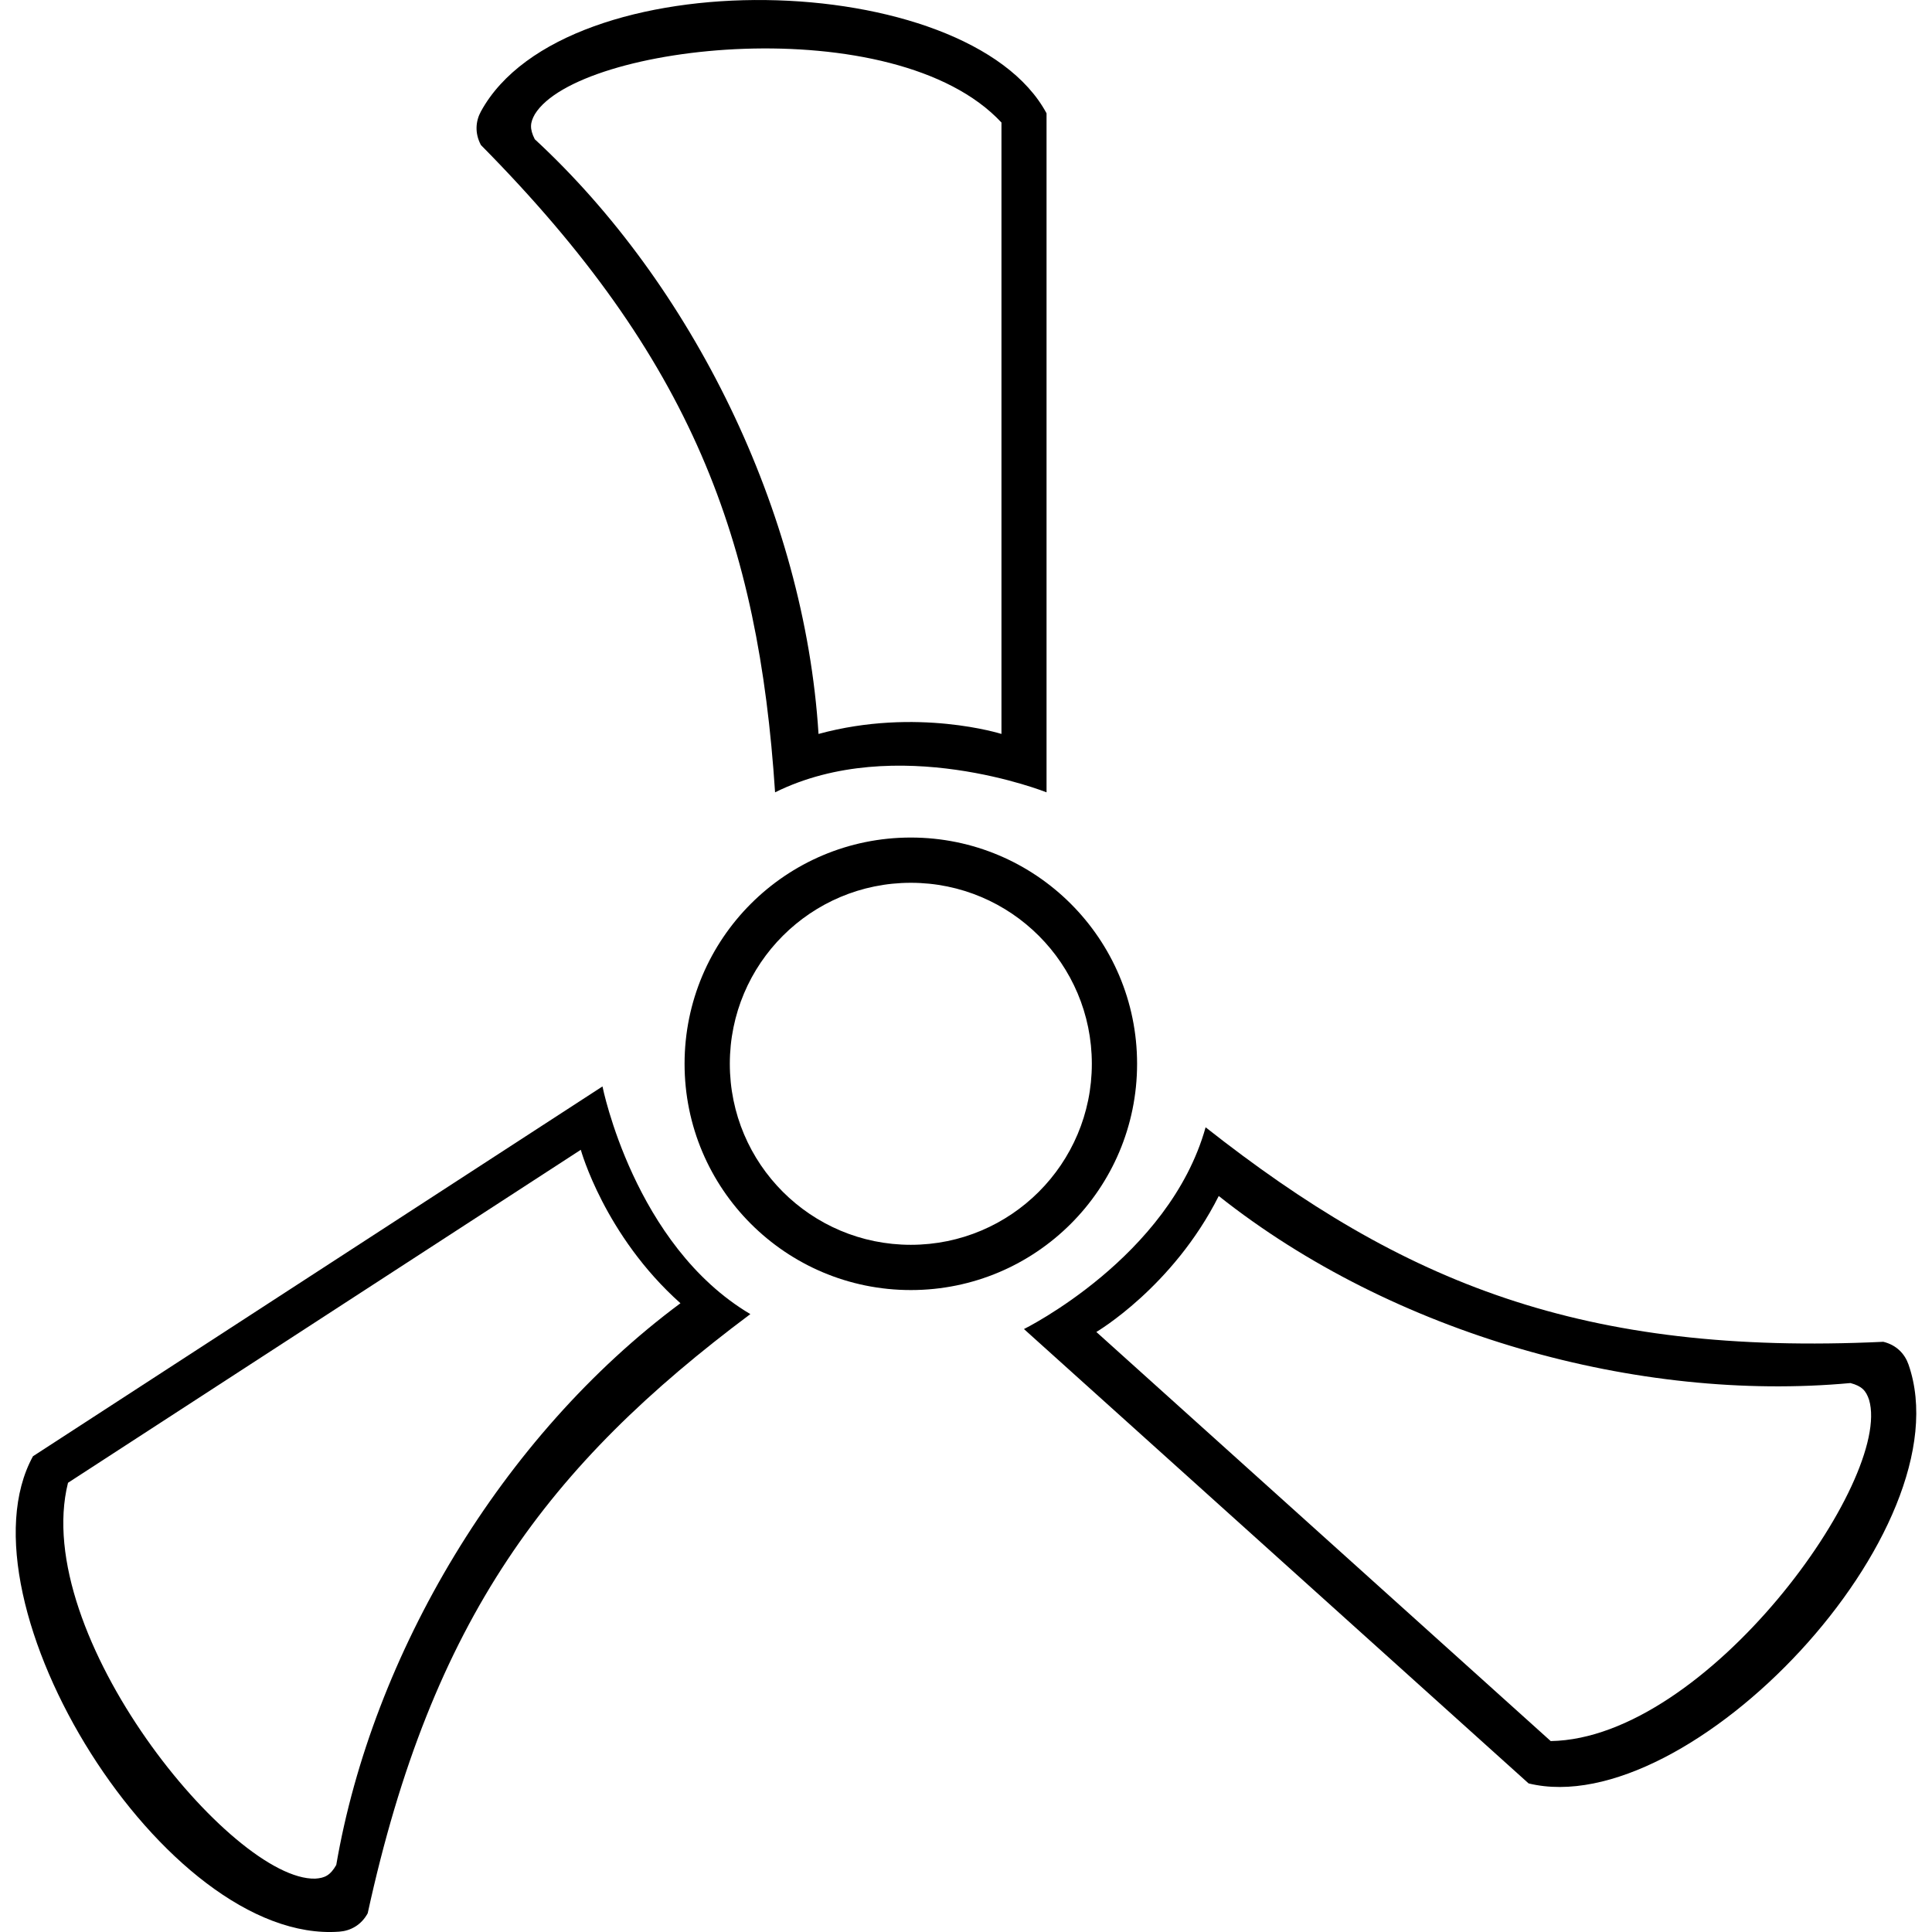 <!-- Generated by IcoMoon.io -->
<svg version="1.1" xmlns="http://www.w3.org/2000/svg" width="45" height="45" viewBox="0 0 45 45">
<title>fan-2</title>
<path d="M11.204 3.381c4.931 4.985 6.463 9.214 6.849 15.074 2.821-1.398 6.323 0 6.323 0s0-15.045 0-15.816c-1.825-3.393-11.21-3.625-13.173-0.046-0.124 0.225-0.151 0.507 0 0.788zM12.457 3.245c-0.127-0.249-0.108-0.391 0-0.583 1.013-1.657 8.387-2.475 10.869 0.192v14.241c0 0-1.97-0.625-4.261 0-0.325-5.19-2.96-10.48-6.607-13.85z"></path>
<path d="M43.866 31.253c-7.004 0.329-11.172-1.362-15.785-4.996-0.848 3.031-4.231 4.699-4.231 4.699s11.181 10.067 11.754 10.583c3.742 0.914 10.195-5.905 8.848-9.759-0.085-0.243-0.276-0.452-0.586-0.527zM43.101 32.214c0.27 0.072 0.363 0.181 0.433 0.39 0.553 1.861-3.773 7.889-7.415 7.949l-10.583-9.529c0 0 1.783-1.046 2.851-3.167 4.074 3.231 9.769 4.812 14.714 4.357z"></path>
<path d="M8.565 44.562c1.495-6.851 4.208-10.439 8.912-13.954-2.709-1.604-3.444-5.303-3.444-5.303s-12.618 8.194-13.265 8.614c-1.851 3.378 3.065 11.376 7.136 11.073 0.256-0.019 0.508-0.149 0.661-0.429zM7.832 43.439c-0.139 0.243-0.269 0.304-0.489 0.318-1.941 0.053-6.643-5.686-5.759-9.22l11.944-7.756c0 0 0.549 1.993 2.321 3.574-4.176 3.099-7.177 8.19-8.017 13.085z"></path>
<path d="M21.215 30.048c-2.91 0-5.27-2.359-5.27-5.27s2.359-5.27 5.27-5.27c2.91 0 5.27 2.359 5.27 5.27s-2.359 5.27-5.27 5.27zM21.215 28.994c2.328 0 4.216-1.887 4.216-4.216s-1.887-4.216-4.216-4.216c-2.328 0-4.216 1.887-4.216 4.216s1.887 4.216 4.216 4.216z"></path>
</svg>
